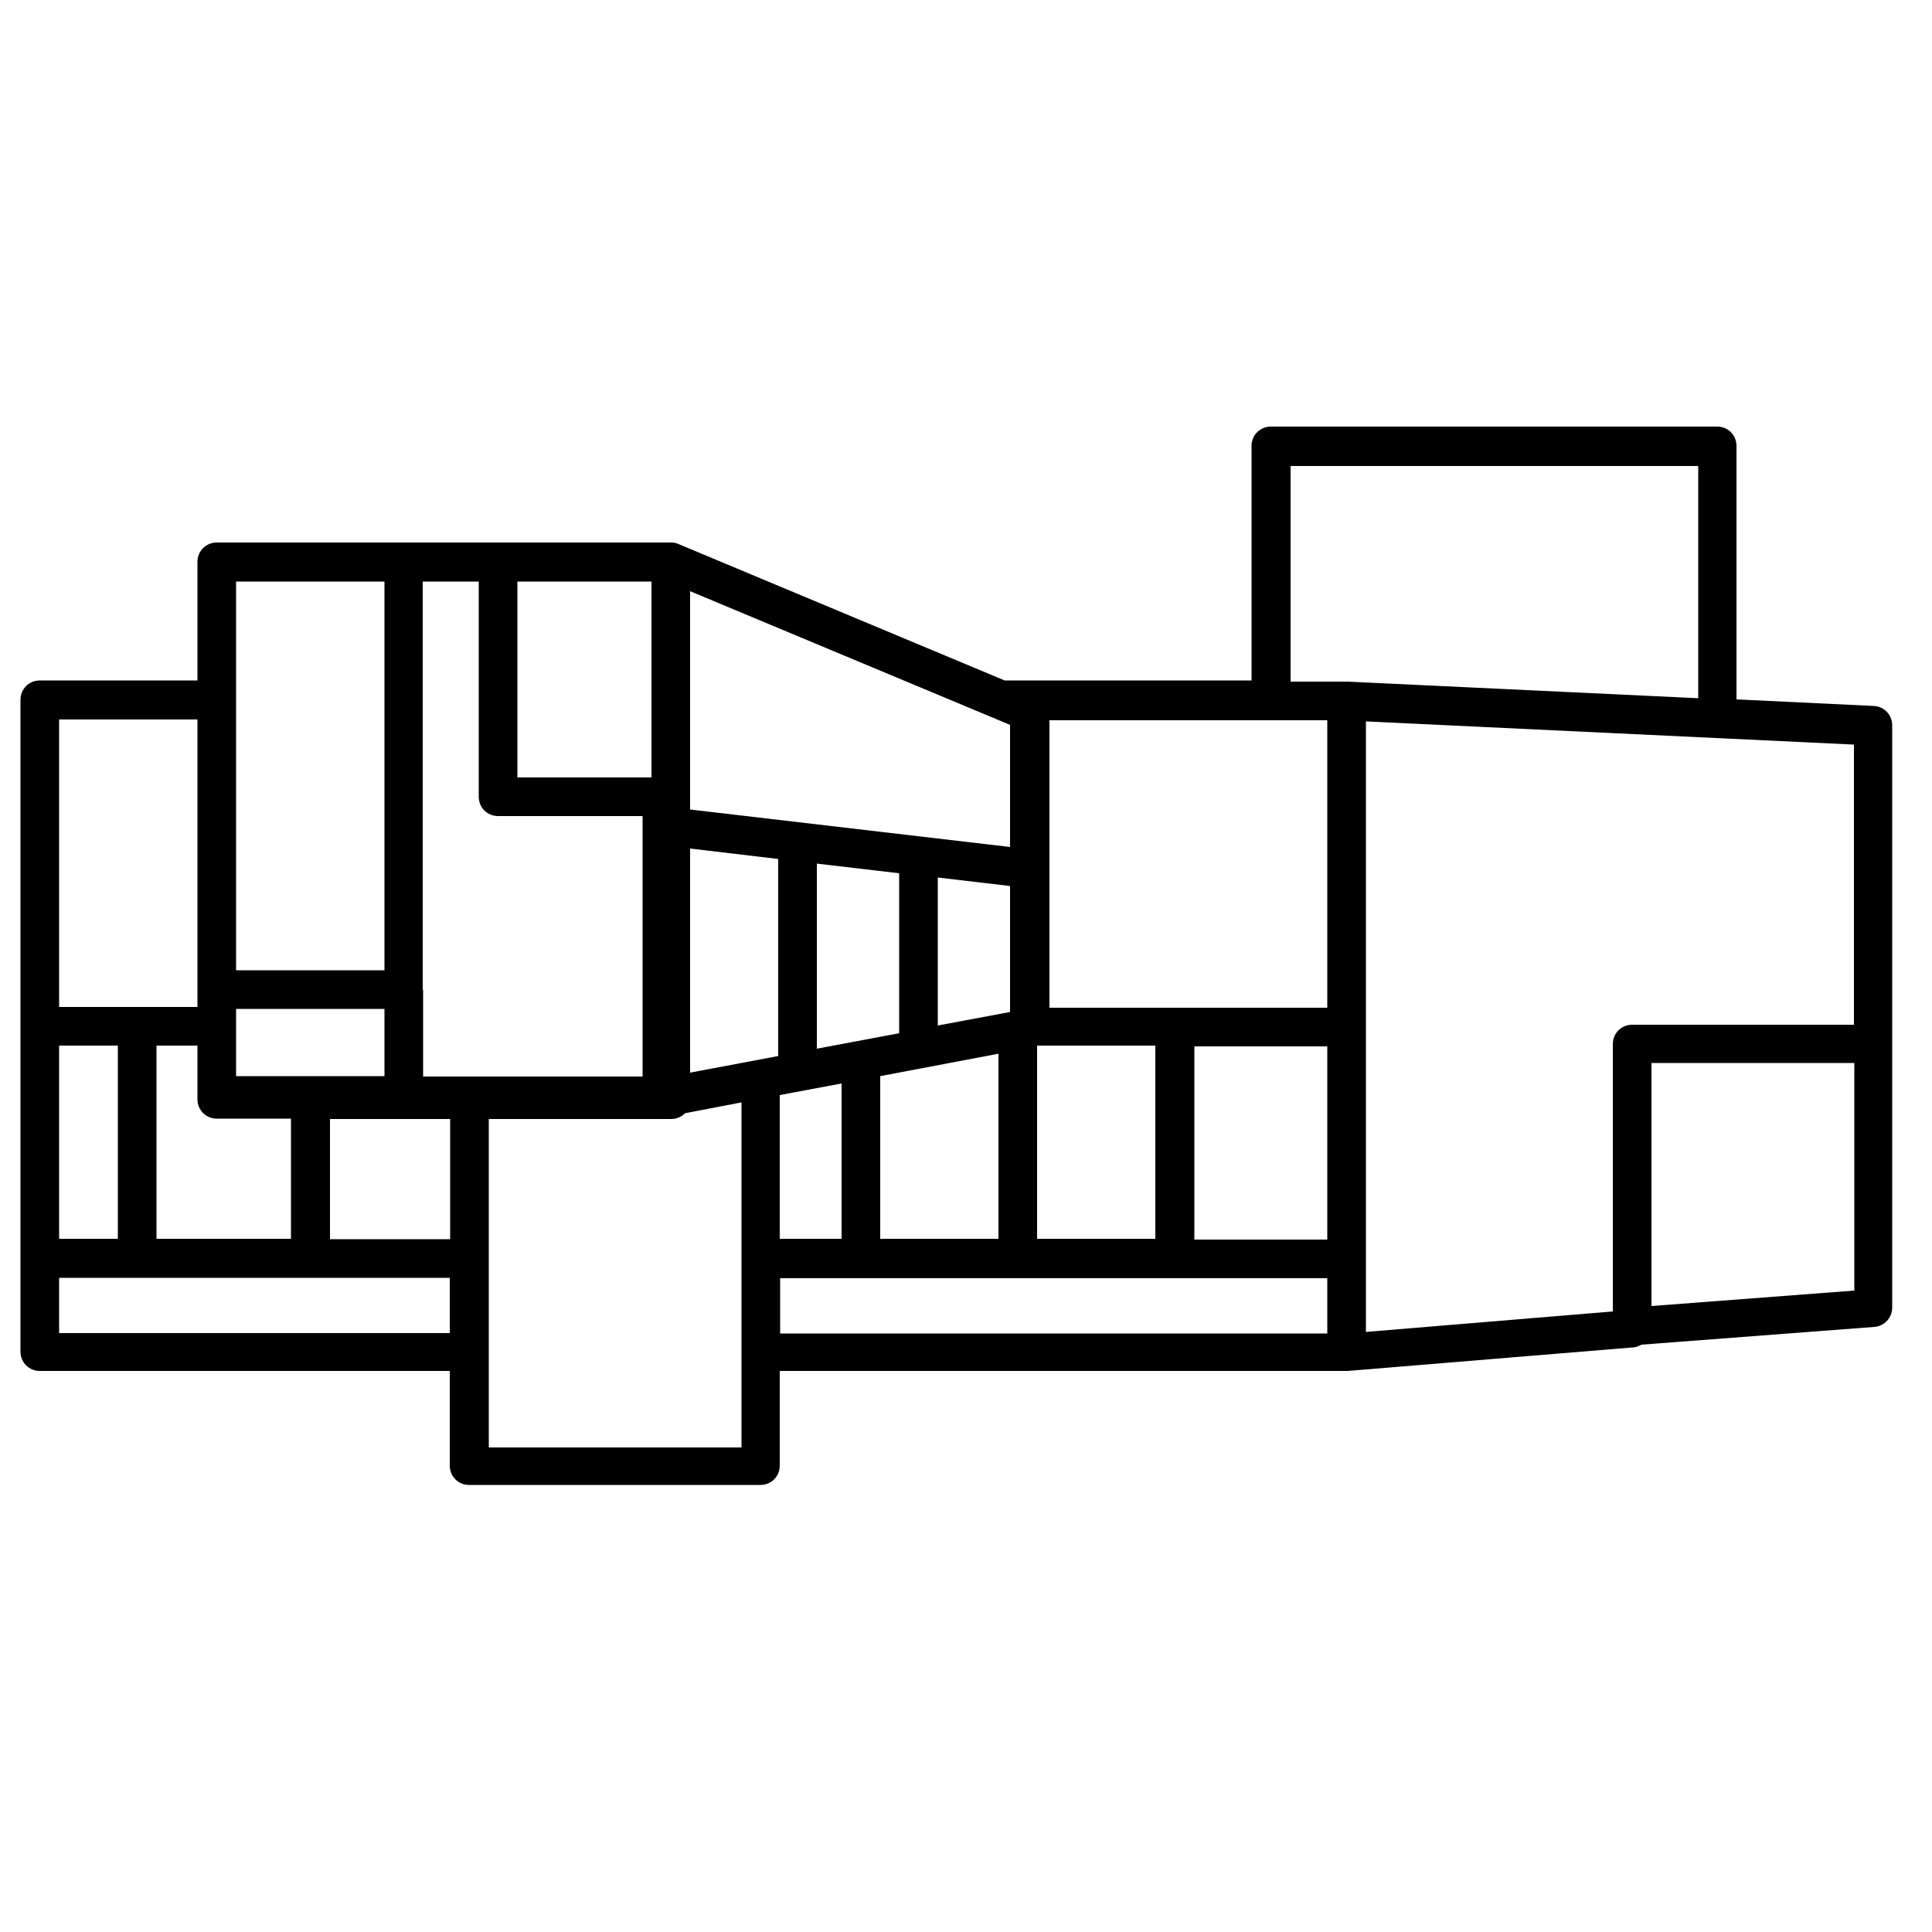 <?xml version="1.0" encoding="UTF-8"?><svg id="uuid-76e01f98-24fa-4a7f-9a36-1c32f7a7b275" xmlns="http://www.w3.org/2000/svg" viewBox="0 0 50 50"><path d="M5.11,28.36v-1.3h-1.06v5h3.48v-3.11h-1.92c-.28,0-.5-.22-.5-.5v-.09Z" fill="none"/><path d="M16.63,21.13h-3.74c-.28,0-.5-.22-.5-.5v-5.57h-1.45v12.81h5.68v-6.74Z" fill="none"/><rect x="13.4" y="15.05" width="3.47" height="5.07" fill="none"/><rect x="6.11" y="26.12" width="3.84" height="1.74" fill="none"/><rect x="6.11" y="15.05" width="3.84" height="10.06" fill="none"/><polygon points="20.14 22.24 17.86 21.97 17.86 27.76 20.14 27.33 20.14 22.24" fill="none"/><path d="M29.9,27.06h-3.04s-.02,0-.02,0v4.99h3.06v-5Z" fill="none"/><polygon points="26.15 18.77 17.86 15.31 17.86 20.96 26.15 21.93 26.15 18.77" fill="none"/><polygon points="23.27 22.6 21.14 22.35 21.14 27.14 23.27 26.74 23.27 22.6" fill="none"/><polygon points="21.78 28.04 20.18 28.34 20.18 32.06 21.78 32.06 21.78 28.04" fill="none"/><polygon points="25.84 27.28 22.78 27.85 22.78 32.06 25.84 32.06 25.84 27.28" fill="none"/><polygon points="26.15 22.94 24.27 22.72 24.27 26.55 26.15 26.2 26.15 22.94" fill="none"/><polygon points="43.94 12.05 33.39 12.05 33.39 17.62 34.84 17.62 34.86 17.63 34.86 17.63 43.94 18.06 43.94 12.05" fill="none"/><rect x="27.15" y="18.62" width="7.19" height="7.44" fill="none"/><path d="M47.97,19.25l-12.63-.6v15.8l6.39-.53v-6.92c0-.28,.22-.5,.5-.5h5.74v-7.25Z" fill="none"/><rect x="30.9" y="27.06" width="3.44" height="5" fill="none"/><polygon points="5.11 25.62 5.11 18.62 1.53 18.62 1.53 26.06 5.11 26.06 5.11 25.62" fill="none"/><polygon points="42.73 33.79 47.97 33.39 47.97 27.51 42.73 27.51 42.73 33.79" fill="none"/><rect x="1.53" y="33.06" width="10.12" height="1.43" fill="none"/><rect x="20.18" y="33.06" width="14.16" height="1.43" fill="none"/><rect x="1.53" y="27.06" width="1.52" height="5" fill="none"/><path d="M17.72,28.8c-.09,.09-.22,.15-.36,.15h-4.72v8.5h6.54v-8.92l-1.46,.28Z" fill="none"/><rect x="8.53" y="28.95" width="3.11" height="3.11" fill="none"/><path d="M48.97,25.89v-7.12c0-.27-.21-.49-.48-.5l-3.55-.17v-6.56c0-.28-.22-.5-.5-.5h-11.55c-.28,0-.5,.22-.5,.5v6.07h-6.39l-8.44-3.53c-.06-.03-.13-.04-.2-.04H5.61c-.28,0-.5,.22-.5,.5v3.07H1.03c-.28,0-.5,.22-.5,.5v16.87c0,.28,.22,.5,.5,.5H11.64v2.45c0,.28,.22,.5,.5,.5h7.54c.28,0,.5-.22,.5-.5v-2.45h14.66s.03,0,.04,0l7.39-.61c.08,0,.15-.04,.21-.07l6.03-.46c.26-.02,.46-.24,.46-.5v-7.96h0Zm-22.13,1.17s.02,0,.02,0h3.04v5h-3.06v-4.99Zm-8.98-11.76l8.28,3.46v3.16l-8.28-.97v-5.66Zm2.32,13.04l1.6-.3v4.02h-1.6v-3.72Zm.96-1.2v-4.79l2.13,.25v4.14l-2.13,.4Zm1.64,.71l3.06-.58v4.79h-3.06v-4.21Zm1.49-1.3v-3.84l1.87,.22v3.26l-1.87,.35Zm-6.41-4.59l2.28,.27v5.1l-2.28,.43v-5.79Zm-4.47-6.91h3.47v5.07h-3.47v-5.07Zm-2.45,10.56V15.05h1.45v5.57c0,.28,.22,.5,.5,.5h3.74v6.74h-5.68v-2.24ZM6.11,15.05h3.84v10.06h-3.84V15.05Zm0,11.06h3.84v1.74h-3.84v-1.74Zm-.5,2.84h1.92v3.11h-3.48v-5h1.06v1.39c0,.28,.22,.5,.5,.5ZM1.53,18.62h3.58v7.44H1.53v-7.44Zm0,8.44h1.52v5H1.53v-5Zm10.12,7.44H1.53v-1.43H11.64v1.43Zm-3.11-2.43v-3.11h3.11v3.11h-3.11Zm10.65,5.39h-6.54v-8.5h4.72c.14,0,.27-.06,.36-.15l1.46-.28v8.92Zm15.16-2.95h-14.16v-1.43h14.16v1.43Zm0-2.43h-3.44v-5h3.44v5Zm0-6h-7.19v-7.44h7.19v7.44Zm.52-8.44h-1.47v-5.58h10.55v6.01l-9.08-.43Zm7.37,8.88c-.28,0-.5,.22-.5,.5v6.92l-6.39,.53v-15.8l12.63,.6v7.25h-5.74Zm5.75,6.88l-5.25,.4v-6.29h5.25v5.88Z"/></svg>